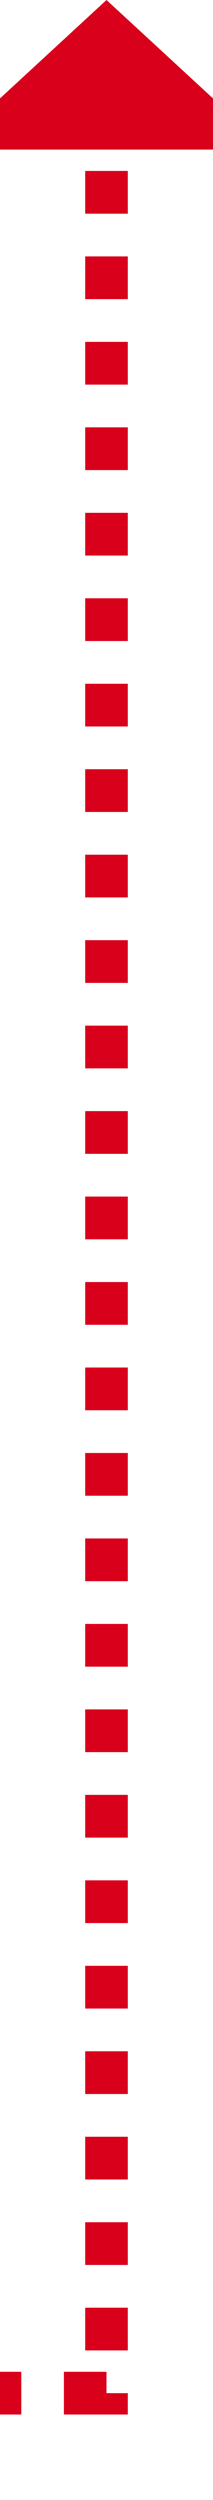 ﻿<?xml version="1.0" encoding="utf-8"?>
<svg version="1.1" xmlns:xlink="http://www.w3.org/1999/xlink" width="10px" height="117px" preserveAspectRatio="xMidYMin meet" viewBox="2365 468  8 117" xmlns="http://www.w3.org/2000/svg">
  <path d="M 2295 580  L 2369 580  L 2369 474  " stroke-width="2" stroke-dasharray="2,2" stroke="#d9001b" fill="none" />
  <path d="M 2376.6 475  L 2369 468  L 2361.4 475  L 2376.6 475  Z " fill-rule="nonzero" fill="#d9001b" stroke="none" />
</svg>